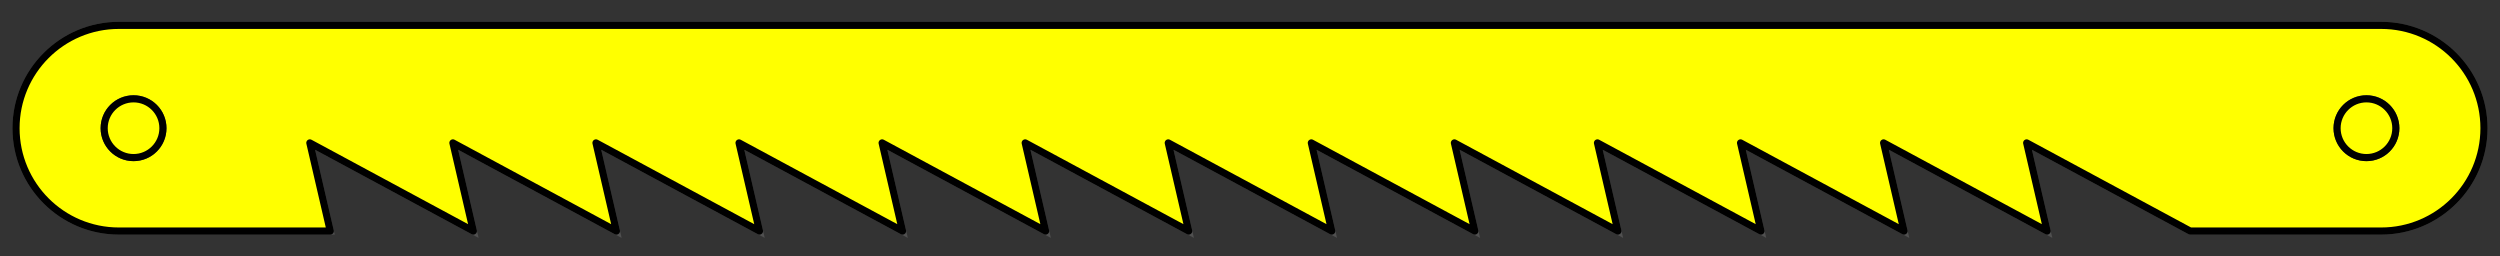 <?xml version="1.0" encoding="utf-8"?>
<svg xmlns:xl="http://www.w3.org/1999/xlink" xmlns="http://www.w3.org/2000/svg"
     xmlns:dc="http://purl.org/dc/elements/1.1/"
     xmlns:xlink="http://www.w3.org/1999/xlink"
     version="1.1"
     viewBox="36 117 351 36"
     width="351"
     height="36"
     preserveAspectRatio="xMidYMid meet"
     zoomAndPan="magnify"
     contentScriptType="application/ecmascript"
     contentStyleType="text/css">
   <rect x="36" y="117" width="351" height="36" fill="#333333" stroke="none"/>
   <defs/>
   <g stroke-opacity="1" fill="#ffff00" fill-opacity="1" stroke="#505050"
      stroke-dasharray="none">
      <title>Saw Blade</title>
      <g>
         <title>Art</title>
         <g>
            <g>
               <path d="M 343.5 149.438 L 370.312 149.438 C 378.286 149.438 384.75 142.974 384.75 135 C 384.75 127.026 378.286 120.562 370.312 120.562 L 52.688 120.562 C 44.714 120.562 38.25 127.026 38.25 135 L 38.25 135 C 38.25 142.974 44.714 149.438 52.688 149.438 L 82.37 149.438 L 79.5 137.062 L 102.457 149.438 L 102.457 149.438 L 99.587 137.062 L 122.543 149.438 L 122.543 149.438 L 119.674 137.062 L 142.63 149.438 L 139.761 137.062 L 162.717 149.438 L 162.717 149.438 L 159.848 137.062 L 182.804 149.438 L 182.804 149.438 L 179.935 137.062 L 202.891 149.438 L 200.022 137.062 L 222.978 149.438 L 220.109 137.062 L 243.065 149.438 L 243.065 149.438 L 240.196 137.062 L 263.152 149.438 L 263.152 149.438 L 260.283 137.062 L 283.239 149.438 L 280.37 137.062 L 303.326 149.438 L 300.457 137.062 L 323.413 149.438 L 323.413 149.438 L 320.543 137.062 Z"/>
               <path d="M 343.5 149.438 L 370.312 149.438 C 378.286 149.438 384.75 142.974 384.75 135 C 384.75 127.026 378.286 120.562 370.312 120.562 L 52.688 120.562 C 44.714 120.562 38.25 127.026 38.25 135 L 38.25 135 C 38.25 142.974 44.714 149.438 52.688 149.438 L 82.37 149.438 L 79.5 137.062 L 102.457 149.438 L 102.457 149.438 L 99.587 137.062 L 122.543 149.438 L 122.543 149.438 L 119.674 137.062 L 142.63 149.438 L 139.761 137.062 L 162.717 149.438 L 162.717 149.438 L 159.848 137.062 L 182.804 149.438 L 182.804 149.438 L 179.935 137.062 L 202.891 149.438 L 200.022 137.062 L 222.978 149.438 L 220.109 137.062 L 243.065 149.438 L 243.065 149.438 L 240.196 137.062 L 263.152 149.438 L 263.152 149.438 L 260.283 137.062 L 283.239 149.438 L 280.37 137.062 L 303.326 149.438 L 300.457 137.062 L 323.413 149.438 L 323.413 149.438 L 320.543 137.062 Z"
                     stroke="black"
                     stroke-linecap="round"
                     stroke-linejoin="round"
                     stroke-width="1"/>
            </g>
            <g>
               <circle cx="54.75" cy="135" r="4.125" fill="#ff0000"/>
               <circle cx="54.75" cy="135" r="4.125" stroke="black" stroke-linecap="round"
                       stroke-linejoin="round"
                       stroke-width="1"/>
            </g>
            <g>
               <circle cx="368.25" cy="135" r="4.125" fill="#ff0000"/>
               <circle cx="368.25" cy="135" r="4.125" stroke="black" stroke-linecap="round"
                       stroke-linejoin="round"
                       stroke-width="1"/>
            </g>
         </g>
      </g>
   </g>
</svg>